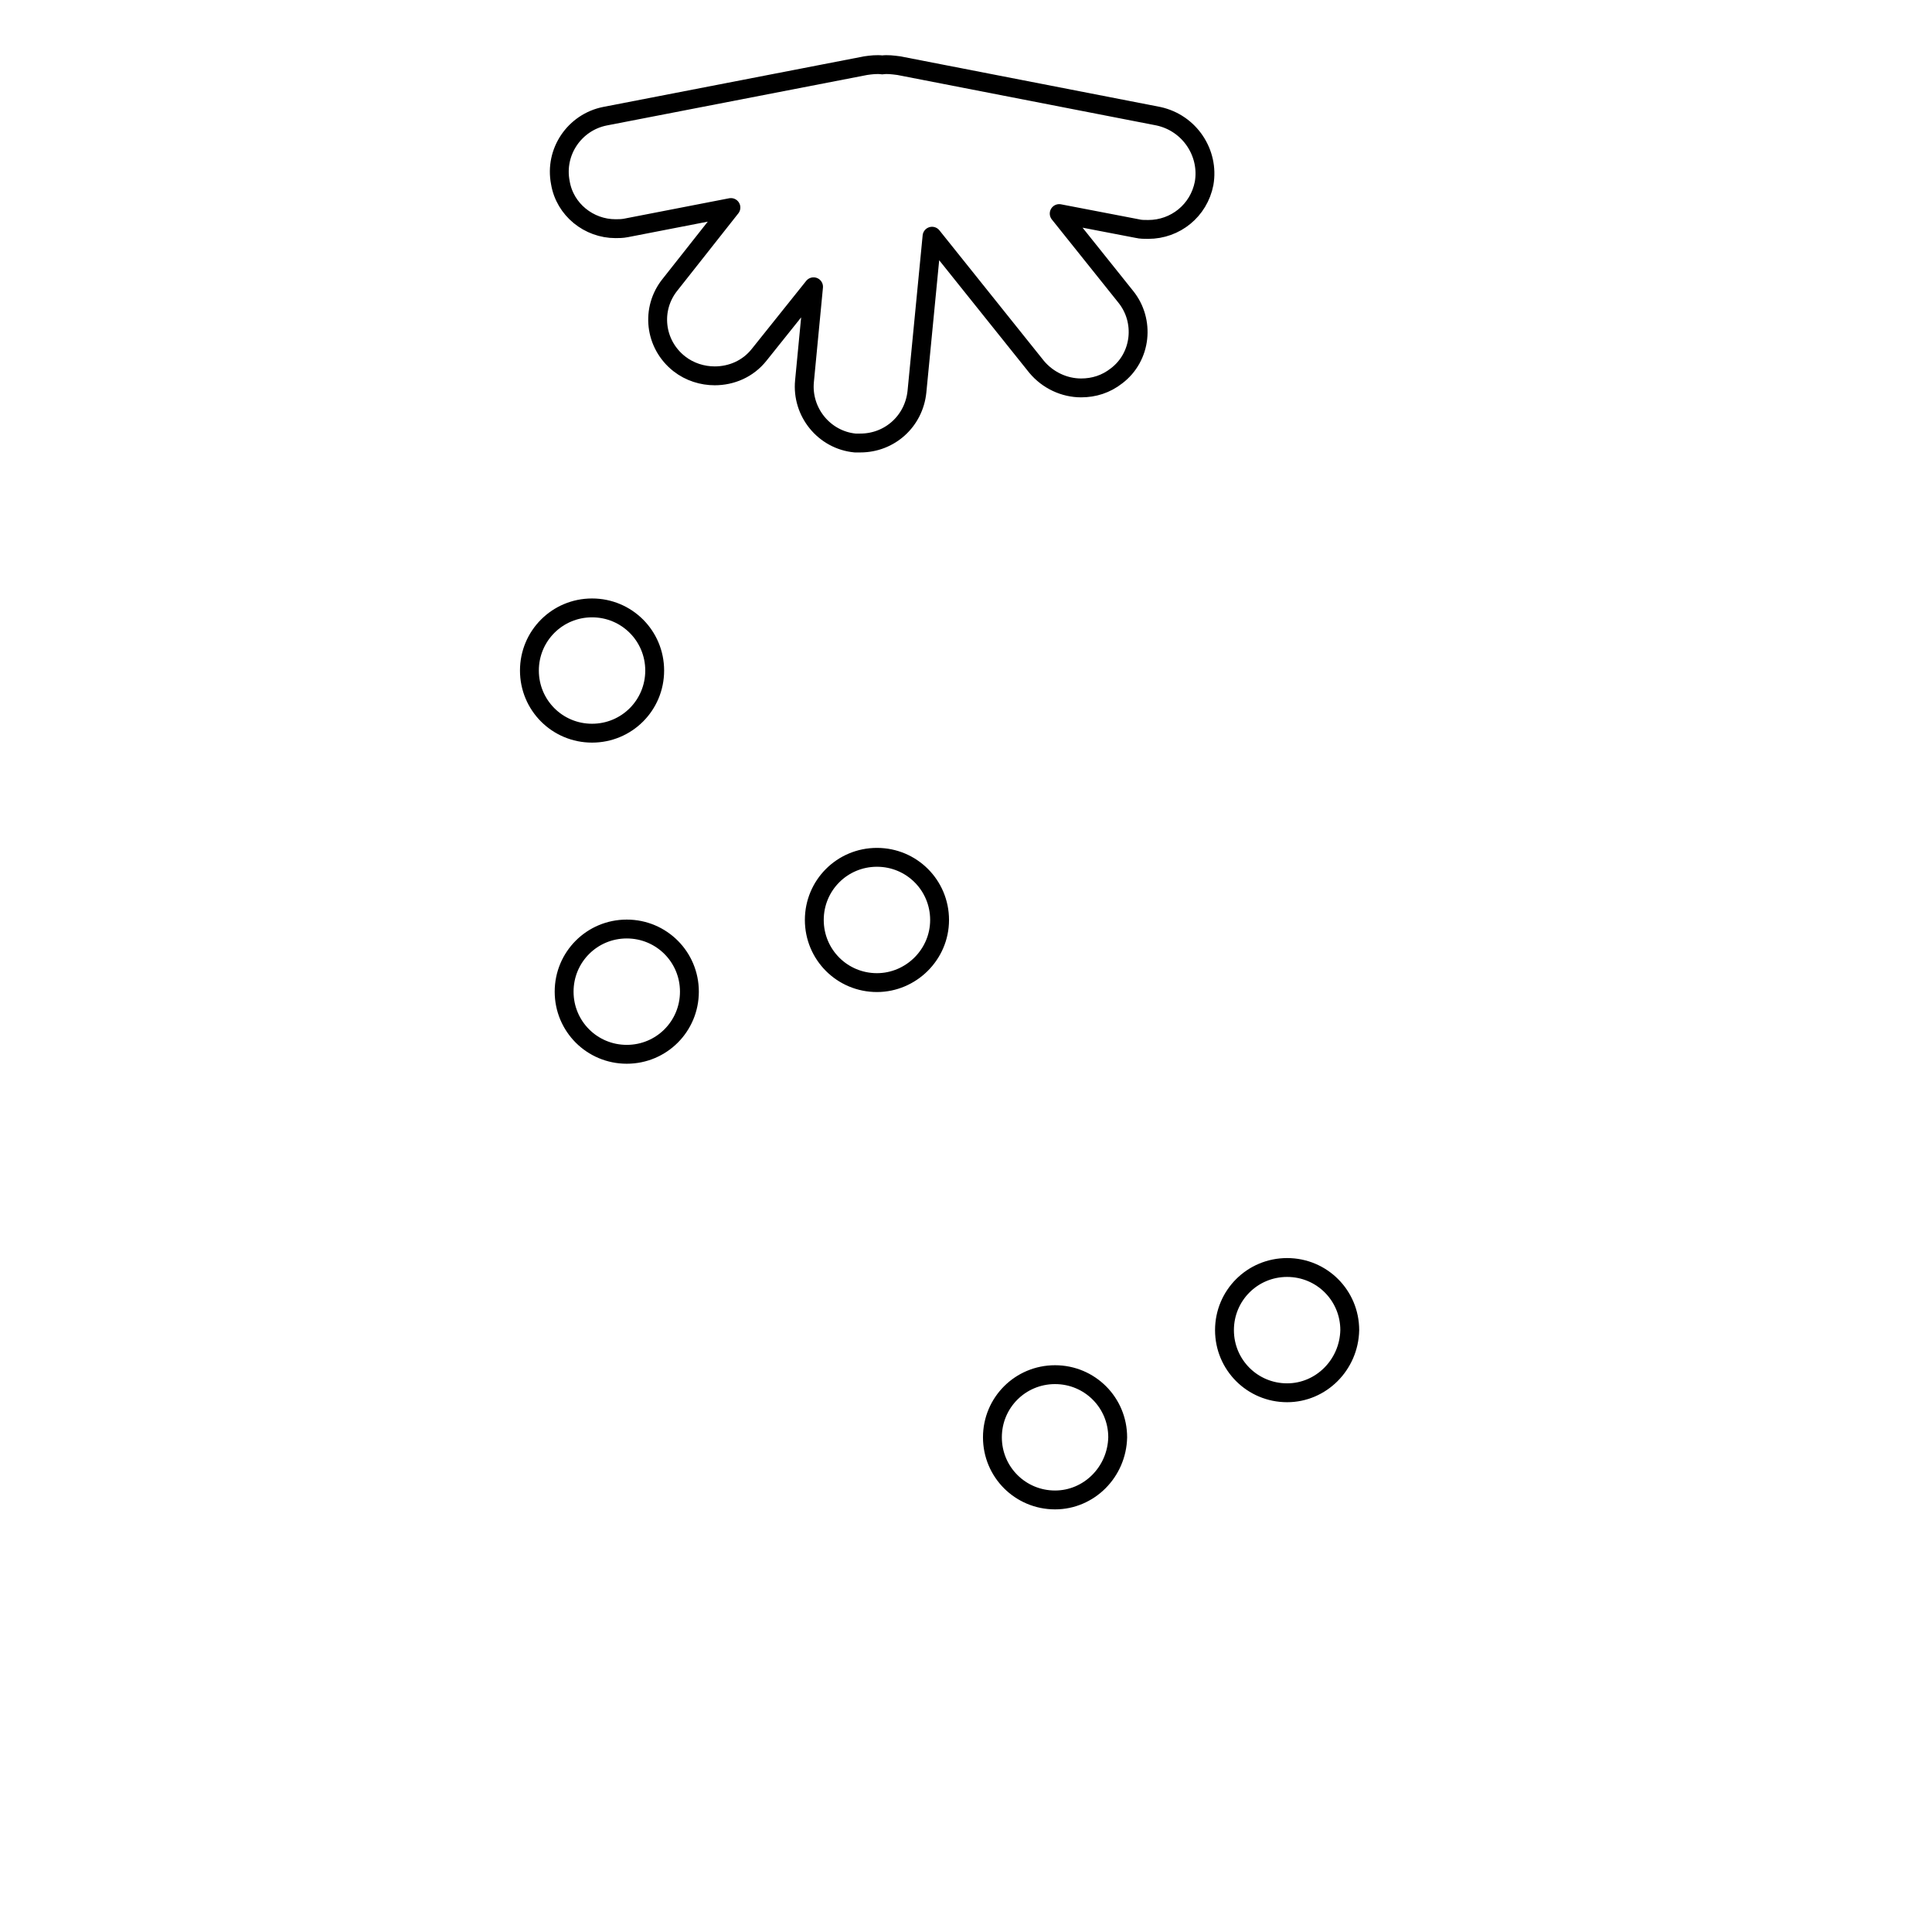 <?xml version="1.0" encoding="utf-8"?>
<!-- Generator: Adobe Illustrator 22.1.0, SVG Export Plug-In . SVG Version: 6.00 Build 0)  -->
<svg version="1.1" id="Layer_1" xmlns="http://www.w3.org/2000/svg" xmlns:xlink="http://www.w3.org/1999/xlink" x="0px" y="0px"
	 viewBox="0 0 512 512" style="enable-background:new 0 0 512 512;" xml:space="preserve">
<style type="text/css">
	.st0{fill:none;stroke:#000000;stroke-width:5;stroke-linecap:round;stroke-linejoin:round;stroke-miterlimit:10;}
	.st1{opacity:0;}
</style>
<g>
	<path class="st0" d="M319.1,48.6c-1.4,7.2-7.6,12.2-14.8,12.2c-1,0-2,0-2.8-0.2l-20.8-4l17.6,22c5.2,6.4,4.2,16-2.4,21
		c-2.8,2.2-6,3.2-9.4,3.2c-4.4,0-8.8-2-11.8-5.6L247,62.6l-4,41.2c-0.8,7.8-7.2,13.6-15,13.6c-0.4,0-1,0-1.4,0
		c-8.2-0.8-14.2-8.2-13.4-16.4l2.4-25l-14.4,18c-3,3.8-7.4,5.6-11.8,5.6c-3.2,0-6.6-1-9.4-3.2c-6.6-5.2-7.6-14.6-2.4-21L193.7,55
		l-27.8,5.4c-1,0.2-2,0.2-2.8,0.2c-7,0-13.4-5-14.6-12.2c-1.6-8.2,3.8-16,11.8-17.6l69.1-13.4c1.4-0.2,3-0.4,4.4-0.2
		c1.4-0.2,2.8,0,4.4,0.2L307,30.8C315.3,32.6,320.5,40.6,319.1,48.6z"/>
	<path class="st0" d="M140.3,177.7c0-9.2,7.4-16.6,16.6-16.6s16.6,7.4,16.6,16.6s-7.4,16.6-16.6,16.6S140.3,186.9,140.3,177.7z
		 M166.1,279.4c-9.2,0-16.6-7.4-16.6-16.6c0-9.2,7.4-16.6,16.6-16.6s16.6,7.4,16.6,16.6C182.7,272,175.3,279.4,166.1,279.4z
		 M232.4,260.4c-9.2,0-16.6-7.4-16.6-16.6s7.4-16.6,16.6-16.6s16.6,7.4,16.6,16.6S241.4,260.4,232.4,260.4z M279.6,397.5
		c-9.2,0-16.6-7.4-16.6-16.6c0-9.2,7.4-16.6,16.6-16.6c9.2,0,16.6,7.4,16.6,16.6C296,390.1,288.6,397.5,279.6,397.5z M341.1,369.1
		c-9.2,0-16.6-7.4-16.6-16.6c0-9.2,7.4-16.6,16.6-16.6s16.6,7.4,16.6,16.6C357.5,361.7,350.1,369.1,341.1,369.1z"/>
</g>
<g class="st1">
	<circle cx="163.2" cy="51.2" r="3.5"/>
	<circle cx="200" cy="40.1" r="3.5"/>
	<circle cx="250.6" cy="32.8" r="3.5"/>
	<circle cx="305.8" cy="38.5" r="3.5"/>
	<circle cx="349" cy="55.6" r="3.5"/>
	<circle cx="381.4" cy="79.3" r="3.5"/>
	<circle cx="404.2" cy="108.7" r="3.5"/>
	<circle cx="418.3" cy="142.5" r="3.5"/>
	<circle cx="424.8" cy="179.6" r="3.5"/>
	<circle cx="424.8" cy="218.8" r="3.5"/>
	<circle cx="419.3" cy="259" r="3.5"/>
	<circle cx="409.5" cy="299" r="3.5"/>
	<circle cx="396.2" cy="338.2" r="3.5"/>
	<circle cx="374.6" cy="385.6" r="3.5"/>
	<circle cx="349.4" cy="426.3" r="3.5"/>
	<circle cx="321.4" cy="459.1" r="3.5"/>
	<circle cx="291.5" cy="482.4" r="3.5"/>
	<circle cx="260.8" cy="494.9" r="3.5"/>
	<circle cx="230.1" cy="495.3" r="3.5"/>
	<circle cx="202" cy="483.3" r="3.5"/>
	<circle cx="177.6" cy="463" r="3.5"/>
	<circle cx="153.6" cy="435.3" r="3.5"/>
	<circle cx="130.7" cy="401.6" r="3.5"/>
	<circle cx="109.7" cy="363.6" r="3.5"/>
	<circle cx="91.4" cy="322.9" r="3.5"/>
	<circle cx="76.4" cy="281.1" r="3.5"/>
	<circle cx="65.5" cy="239.8" r="3.5"/>
	<circle cx="59" cy="194.6" r="3.5"/>
	<circle cx="68.2" cy="134.8" r="3.5"/>
	<circle cx="92.8" cy="95.4" r="3.5"/>
	<circle cx="130" cy="67" r="3.5"/>
</g>
</svg>
